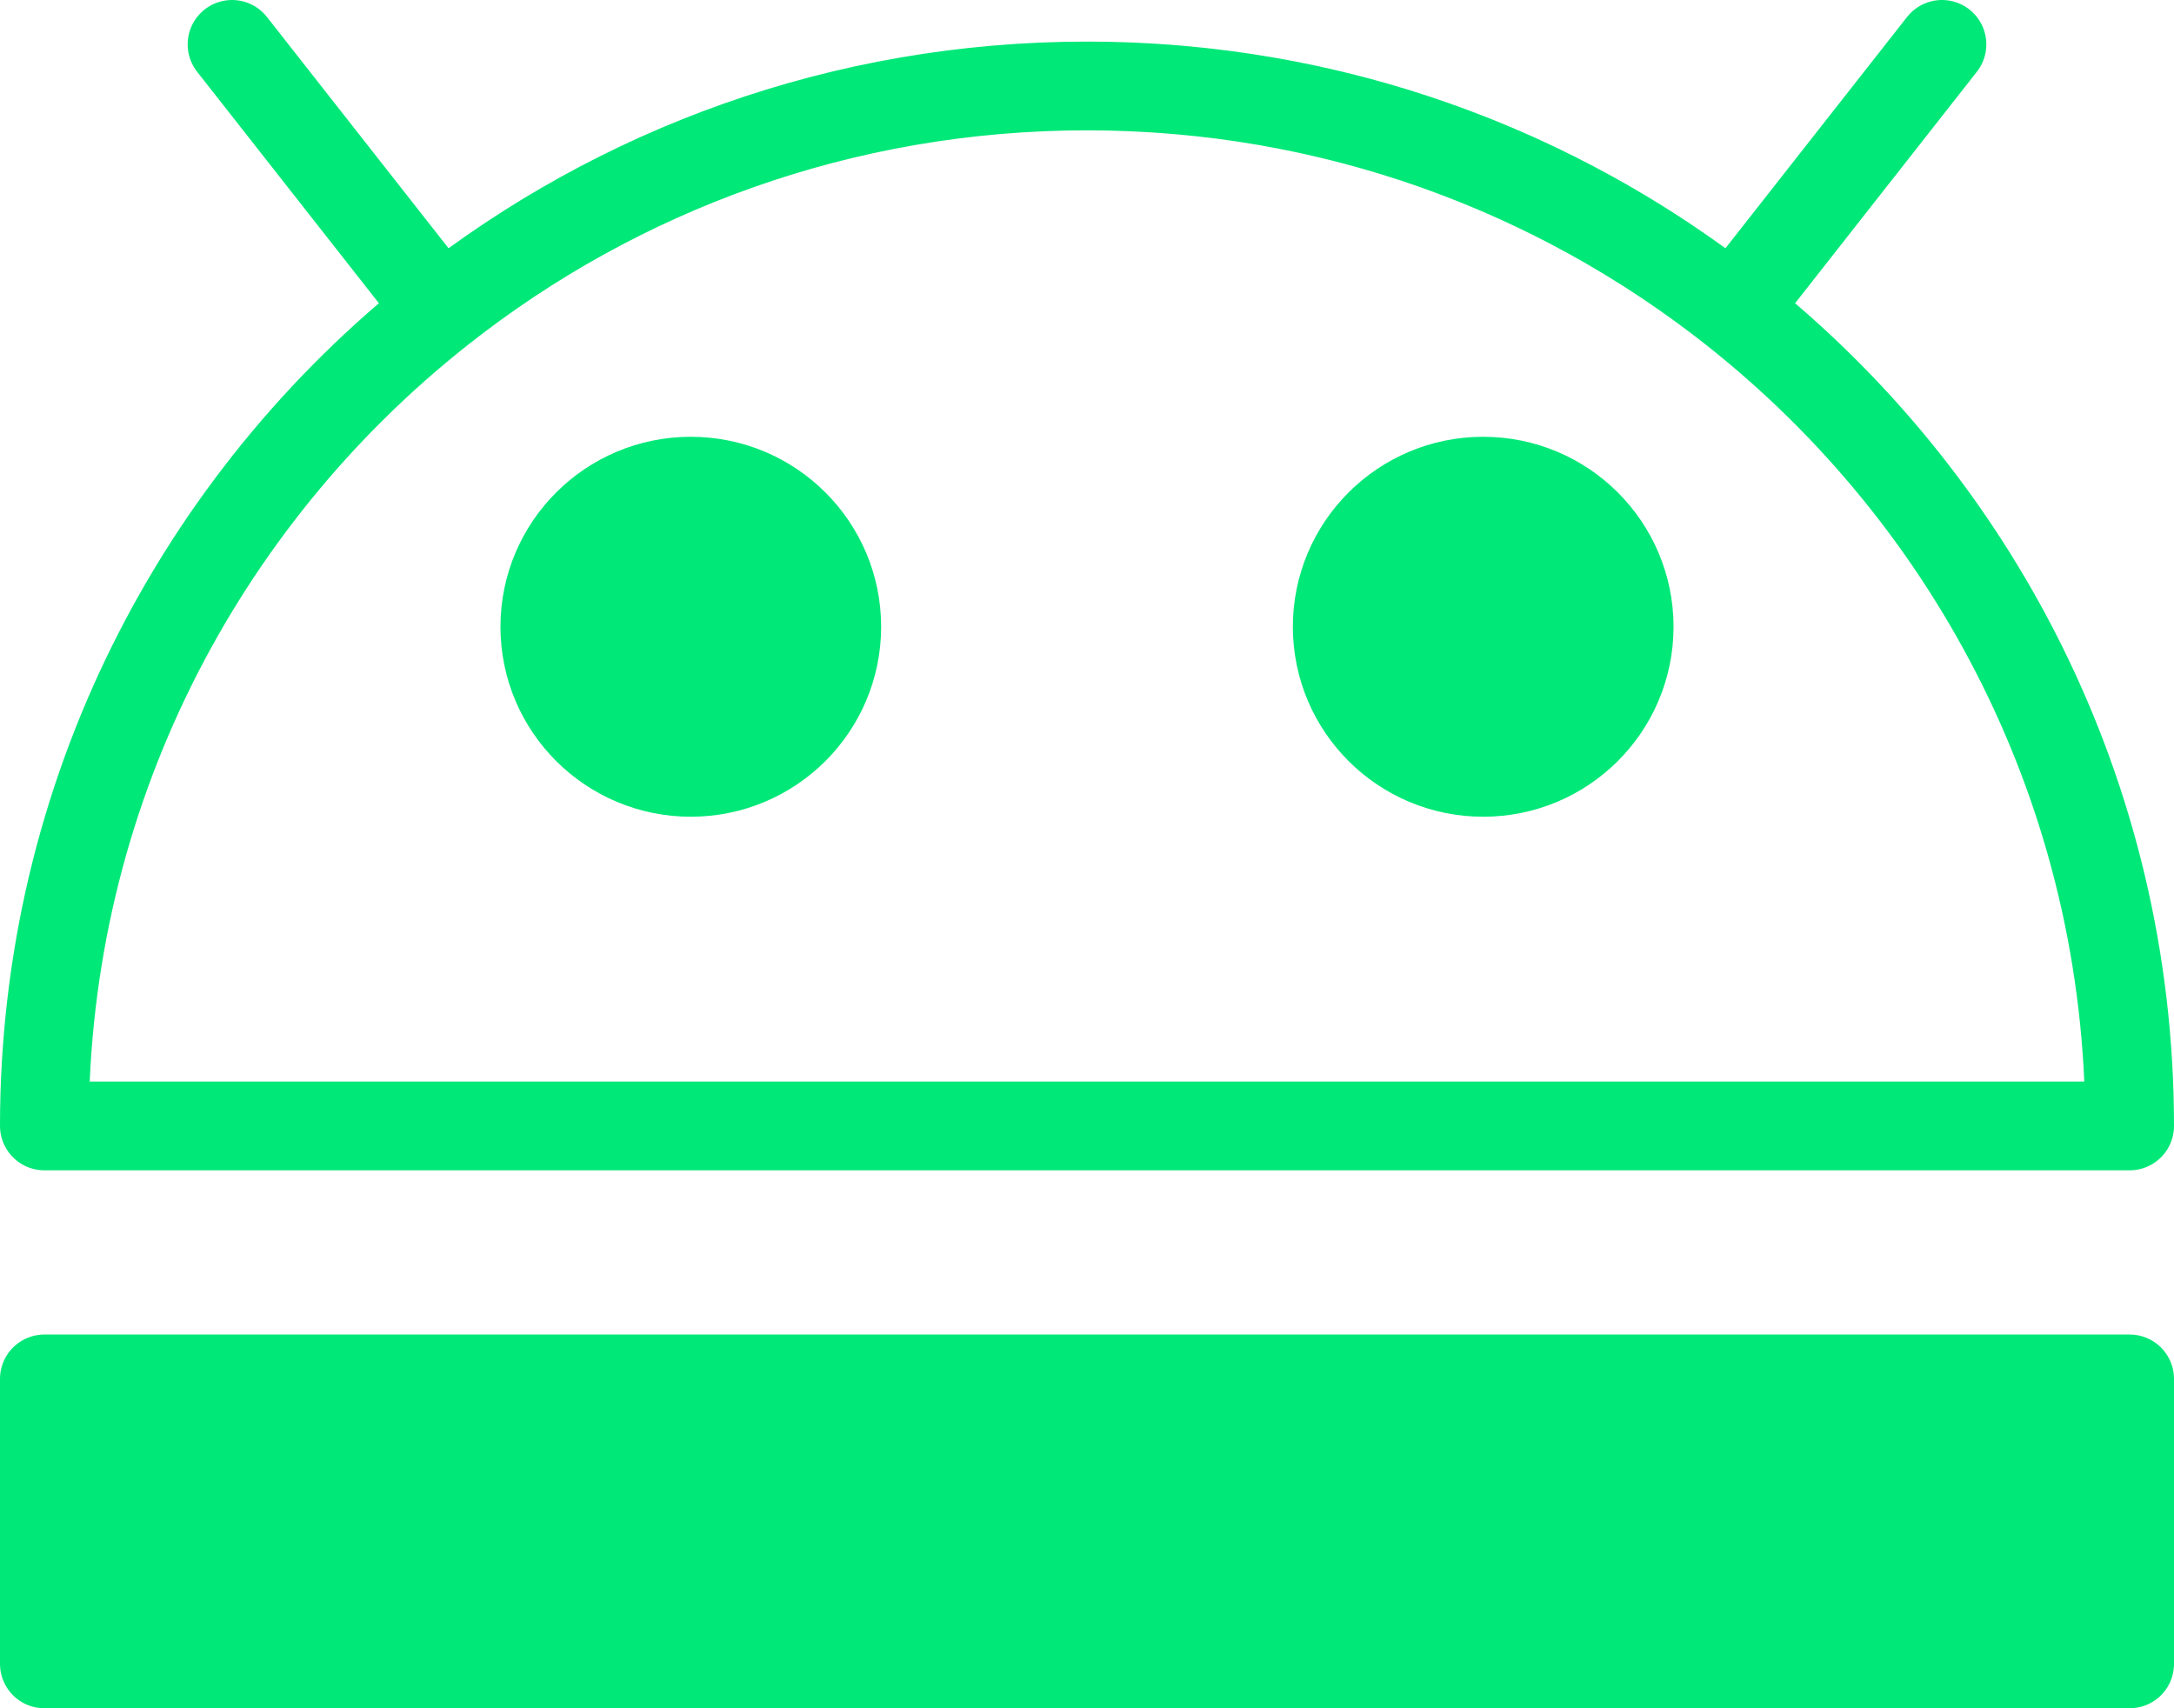 <svg width="196" height="154" viewBox="0 0 196 154" fill="none" xmlns="http://www.w3.org/2000/svg">
<path d="M4 150H192V124.309H4V150Z" fill="#00E878"/>
<path d="M75.44 56.503C75.44 63.752 69.548 69.629 62.28 69.629C55.012 69.629 49.12 63.752 49.12 56.503C49.12 49.254 55.012 43.377 62.28 43.377C69.548 43.377 75.44 49.254 75.44 56.503Z" fill="#00E878"/>
<path d="M120.56 56.503C120.56 63.752 126.452 69.629 133.72 69.629C140.988 69.629 146.88 63.752 146.88 56.503C146.88 49.254 140.988 43.377 133.72 43.377C126.452 43.377 120.56 49.254 120.56 56.503Z" fill="#00E878"/>
<path d="M98 7.75C117.468 7.75 135.554 13.653 150.556 23.762C152.518 25.084 154.427 26.478 156.28 27.94M98 7.75C75.986 7.75 55.74 15.298 39.72 27.94M98 7.75C120.014 7.75 140.26 15.298 156.28 27.94M156.28 27.94C178.039 45.112 192 71.682 192 101.505H4C4 71.682 17.961 45.112 39.72 27.94M156.28 27.94L175.08 4M39.72 27.94L20.92 4M75.44 56.503C75.44 63.752 69.548 69.629 62.28 69.629C55.012 69.629 49.12 63.752 49.12 56.503C49.12 49.254 55.012 43.377 62.28 43.377C69.548 43.377 75.44 49.254 75.44 56.503ZM120.56 56.503C120.56 63.752 126.452 69.629 133.72 69.629C140.988 69.629 146.88 63.752 146.88 56.503C146.88 49.254 140.988 43.377 133.72 43.377C126.452 43.377 120.56 49.254 120.56 56.503ZM4 150H192V124.309H4V150Z" stroke="#00E878" stroke-width="8" stroke-linecap="round" stroke-linejoin="round"/>
</svg>
